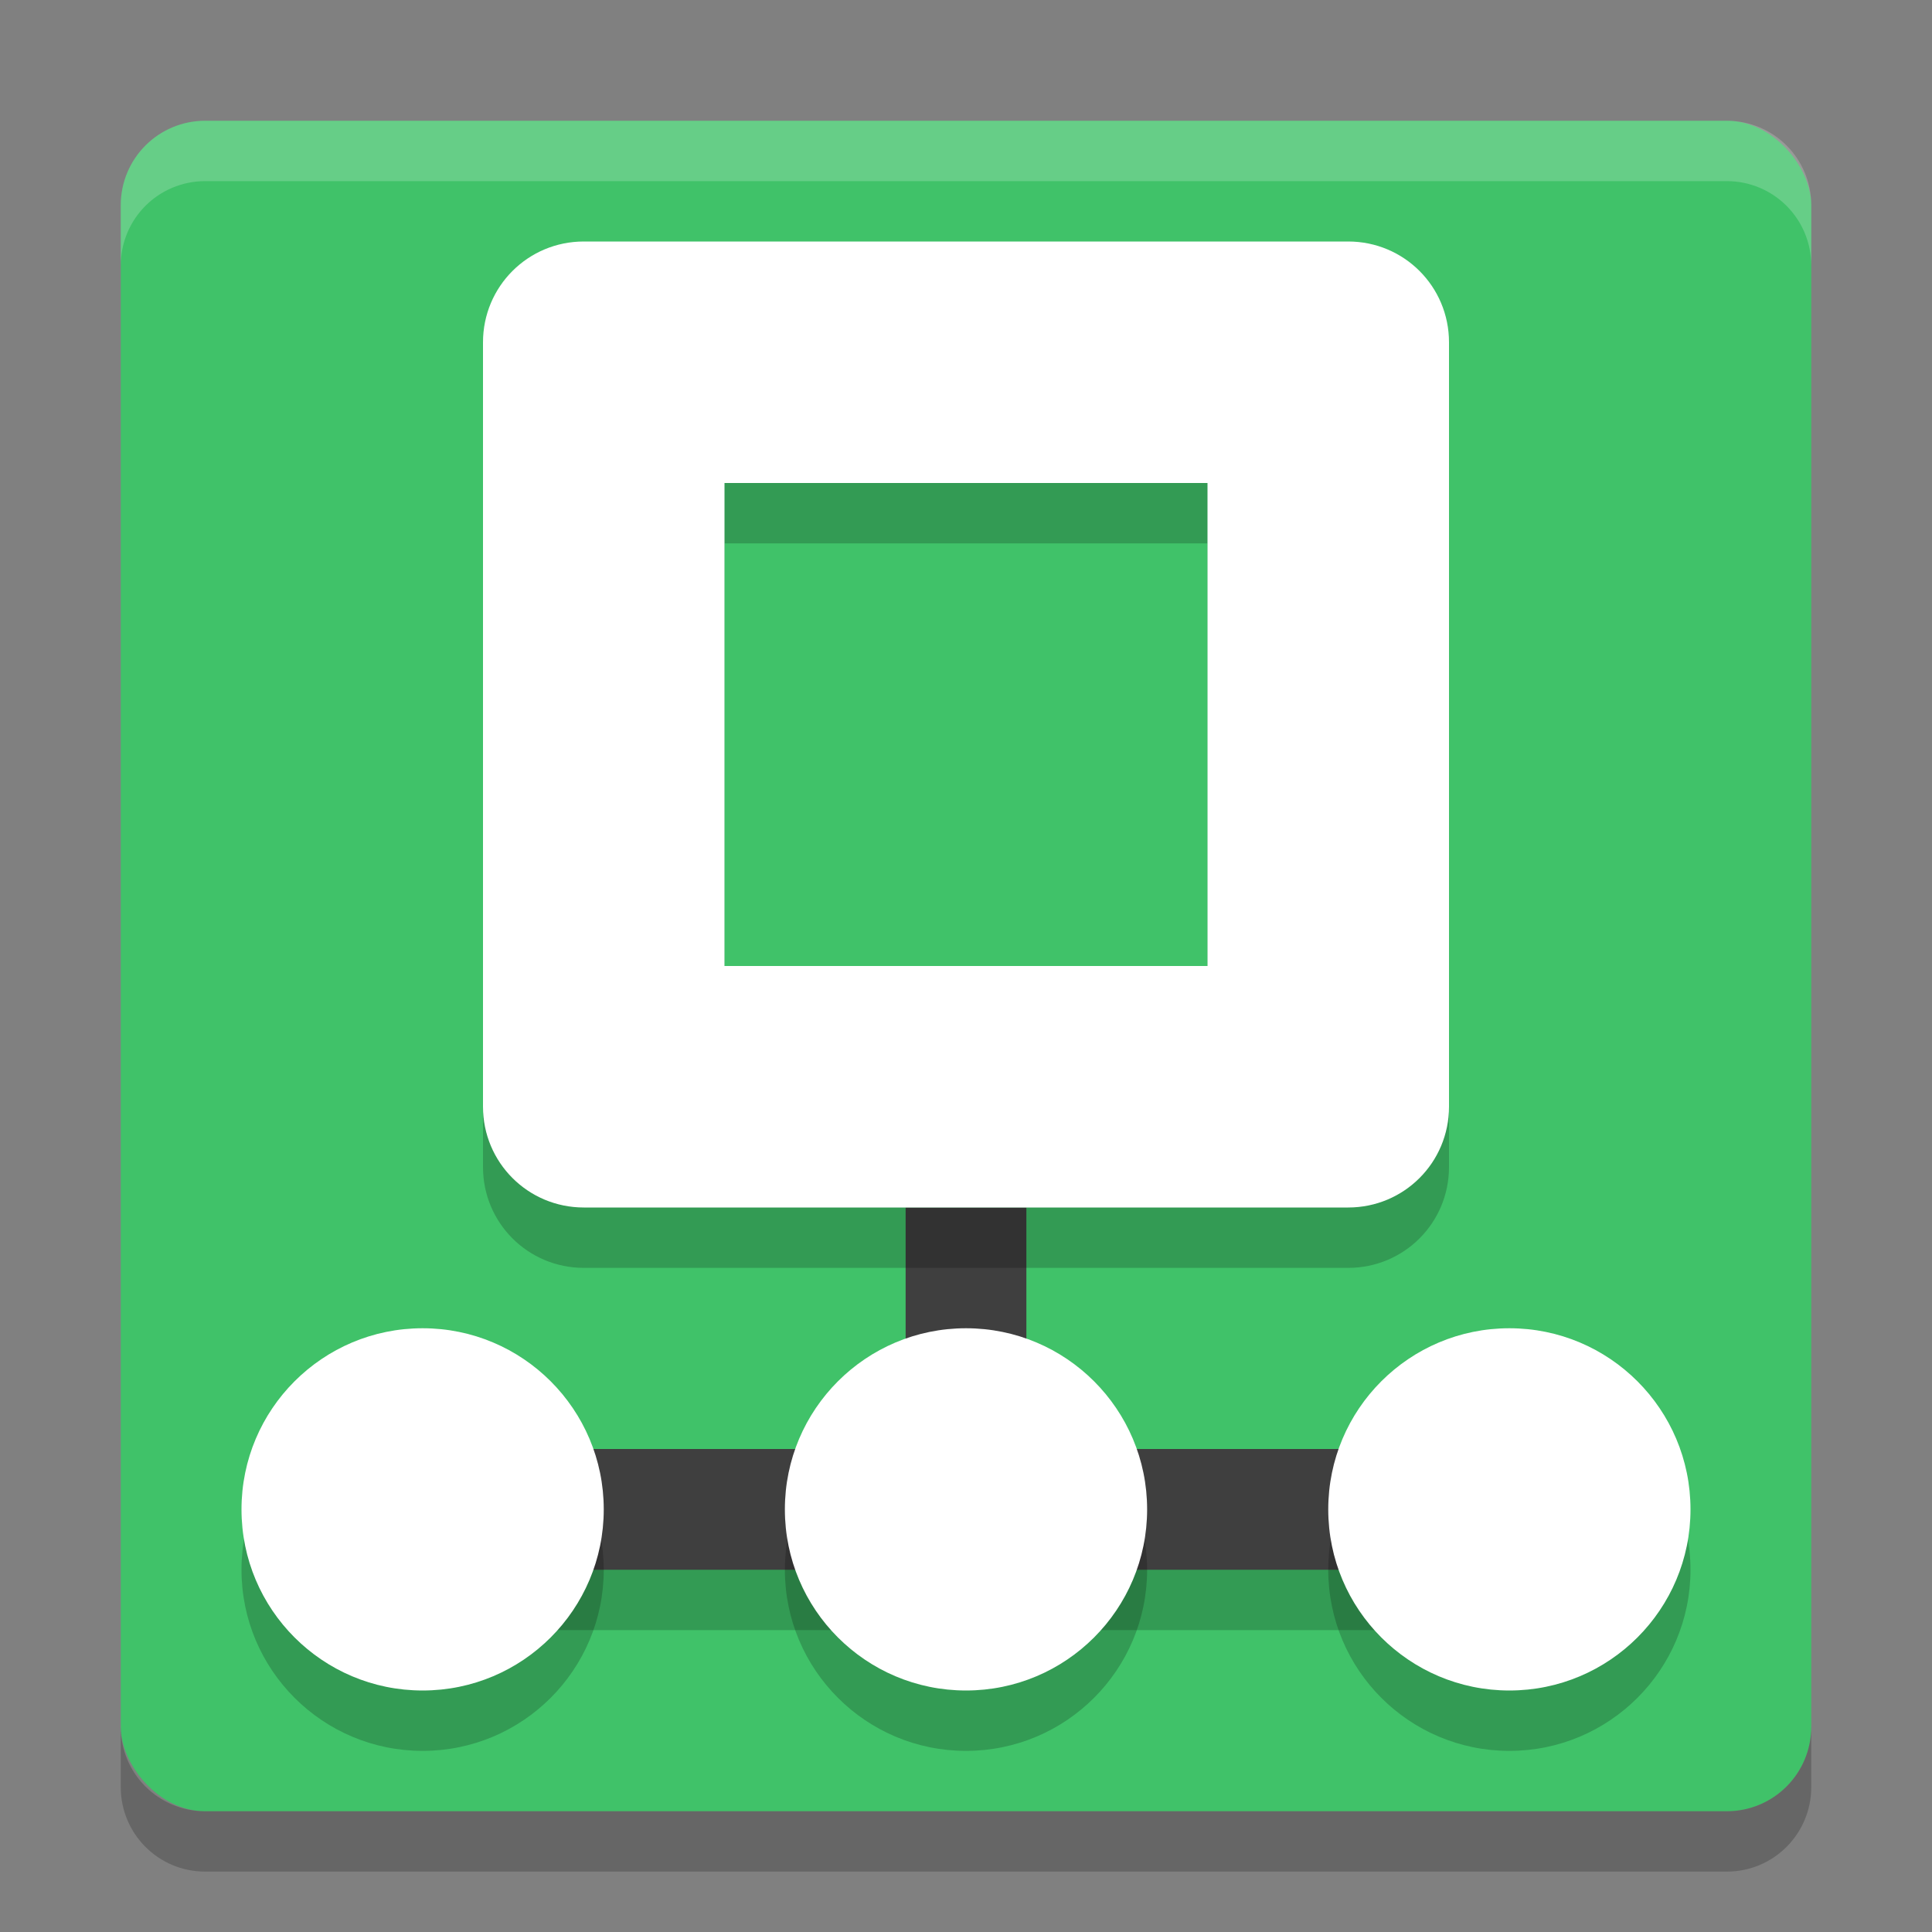 <svg xmlns="http://www.w3.org/2000/svg" width="32" height="32" version="1"><rect width="100%" height="100%" fill="#808080" stroke="none"/><defs>
<linearGradient id="ucPurpleBlue" x1="0%" y1="0%" x2="100%" y2="100%">
  <stop offset="0%" style="stop-color:#B794F4;stop-opacity:1"/>
  <stop offset="100%" style="stop-color:#4299E1;stop-opacity:1"/>
</linearGradient>
</defs>
 <rect style="fill:#40c269" width="28" height="28" x="2" y="2" rx="1.4" ry="1.4"/>
 <rect style="opacity:0.2" width="20" height="2" x="6" y="25"/>
 <path style="fill:#3f3f3f" d="M 15 20 L 15 24 L 6 24 L 6 26 L 26 26 L 26 24 L 17 24 L 17 20 L 15 20 z"/>
 <path fill="#fff" opacity=".2" d="m3.4 2c-0.776 0-1.4 0.625-1.4 1.4v1c0-0.776 0.625-1.4 1.4-1.4h25.2c0.775 0 1.4 0.625 1.4 1.4v-1c0-0.776-0.625-1.4-1.4-1.4h-25.2z"/>
 <path opacity=".2" d="m2 28.6v1c0 0.775 0.625 1.4 1.4 1.4h25.2c0.775 0 1.4-0.625 1.4-1.4v-1c0 0.775-0.625 1.4-1.4 1.4h-25.2c-0.775 0-1.4-0.625-1.4-1.4z"/>
 <circle opacity=".2" cx="7" cy="26" r="3"/>
 <circle style="fill:#ffffff" cx="7" cy="25" r="3"/>
 <circle opacity=".2" cx="16" cy="26" r="3"/>
 <circle style="fill:#ffffff" cx="16" cy="25" r="3"/>
 <circle opacity=".2" cx="25" cy="26" r="3"/>
 <circle style="fill:#ffffff" cx="25" cy="25" r="3"/>
 <path opacity=".2" d="m9.67 5c-0.925 0-1.67 0.745-1.67 1.67v12.66c0 0.925 0.745 1.67 1.67 1.67h12.66c0.925 0 1.67-0.745 1.67-1.67v-12.66c0-0.925-0.745-1.67-1.67-1.67h-12.66zm2.33 4h8v8h-8v-8z"/>
 <path style="fill:#ffffff" d="m9.67 4c-0.925 0-1.67 0.745-1.67 1.67v12.66c0 0.925 0.745 1.67 1.67 1.67h12.66c0.925 0 1.67-0.745 1.67-1.67v-12.66c0-0.925-0.745-1.67-1.67-1.67h-12.66zm2.33 4h8v8h-8v-8z"/>
</svg>
